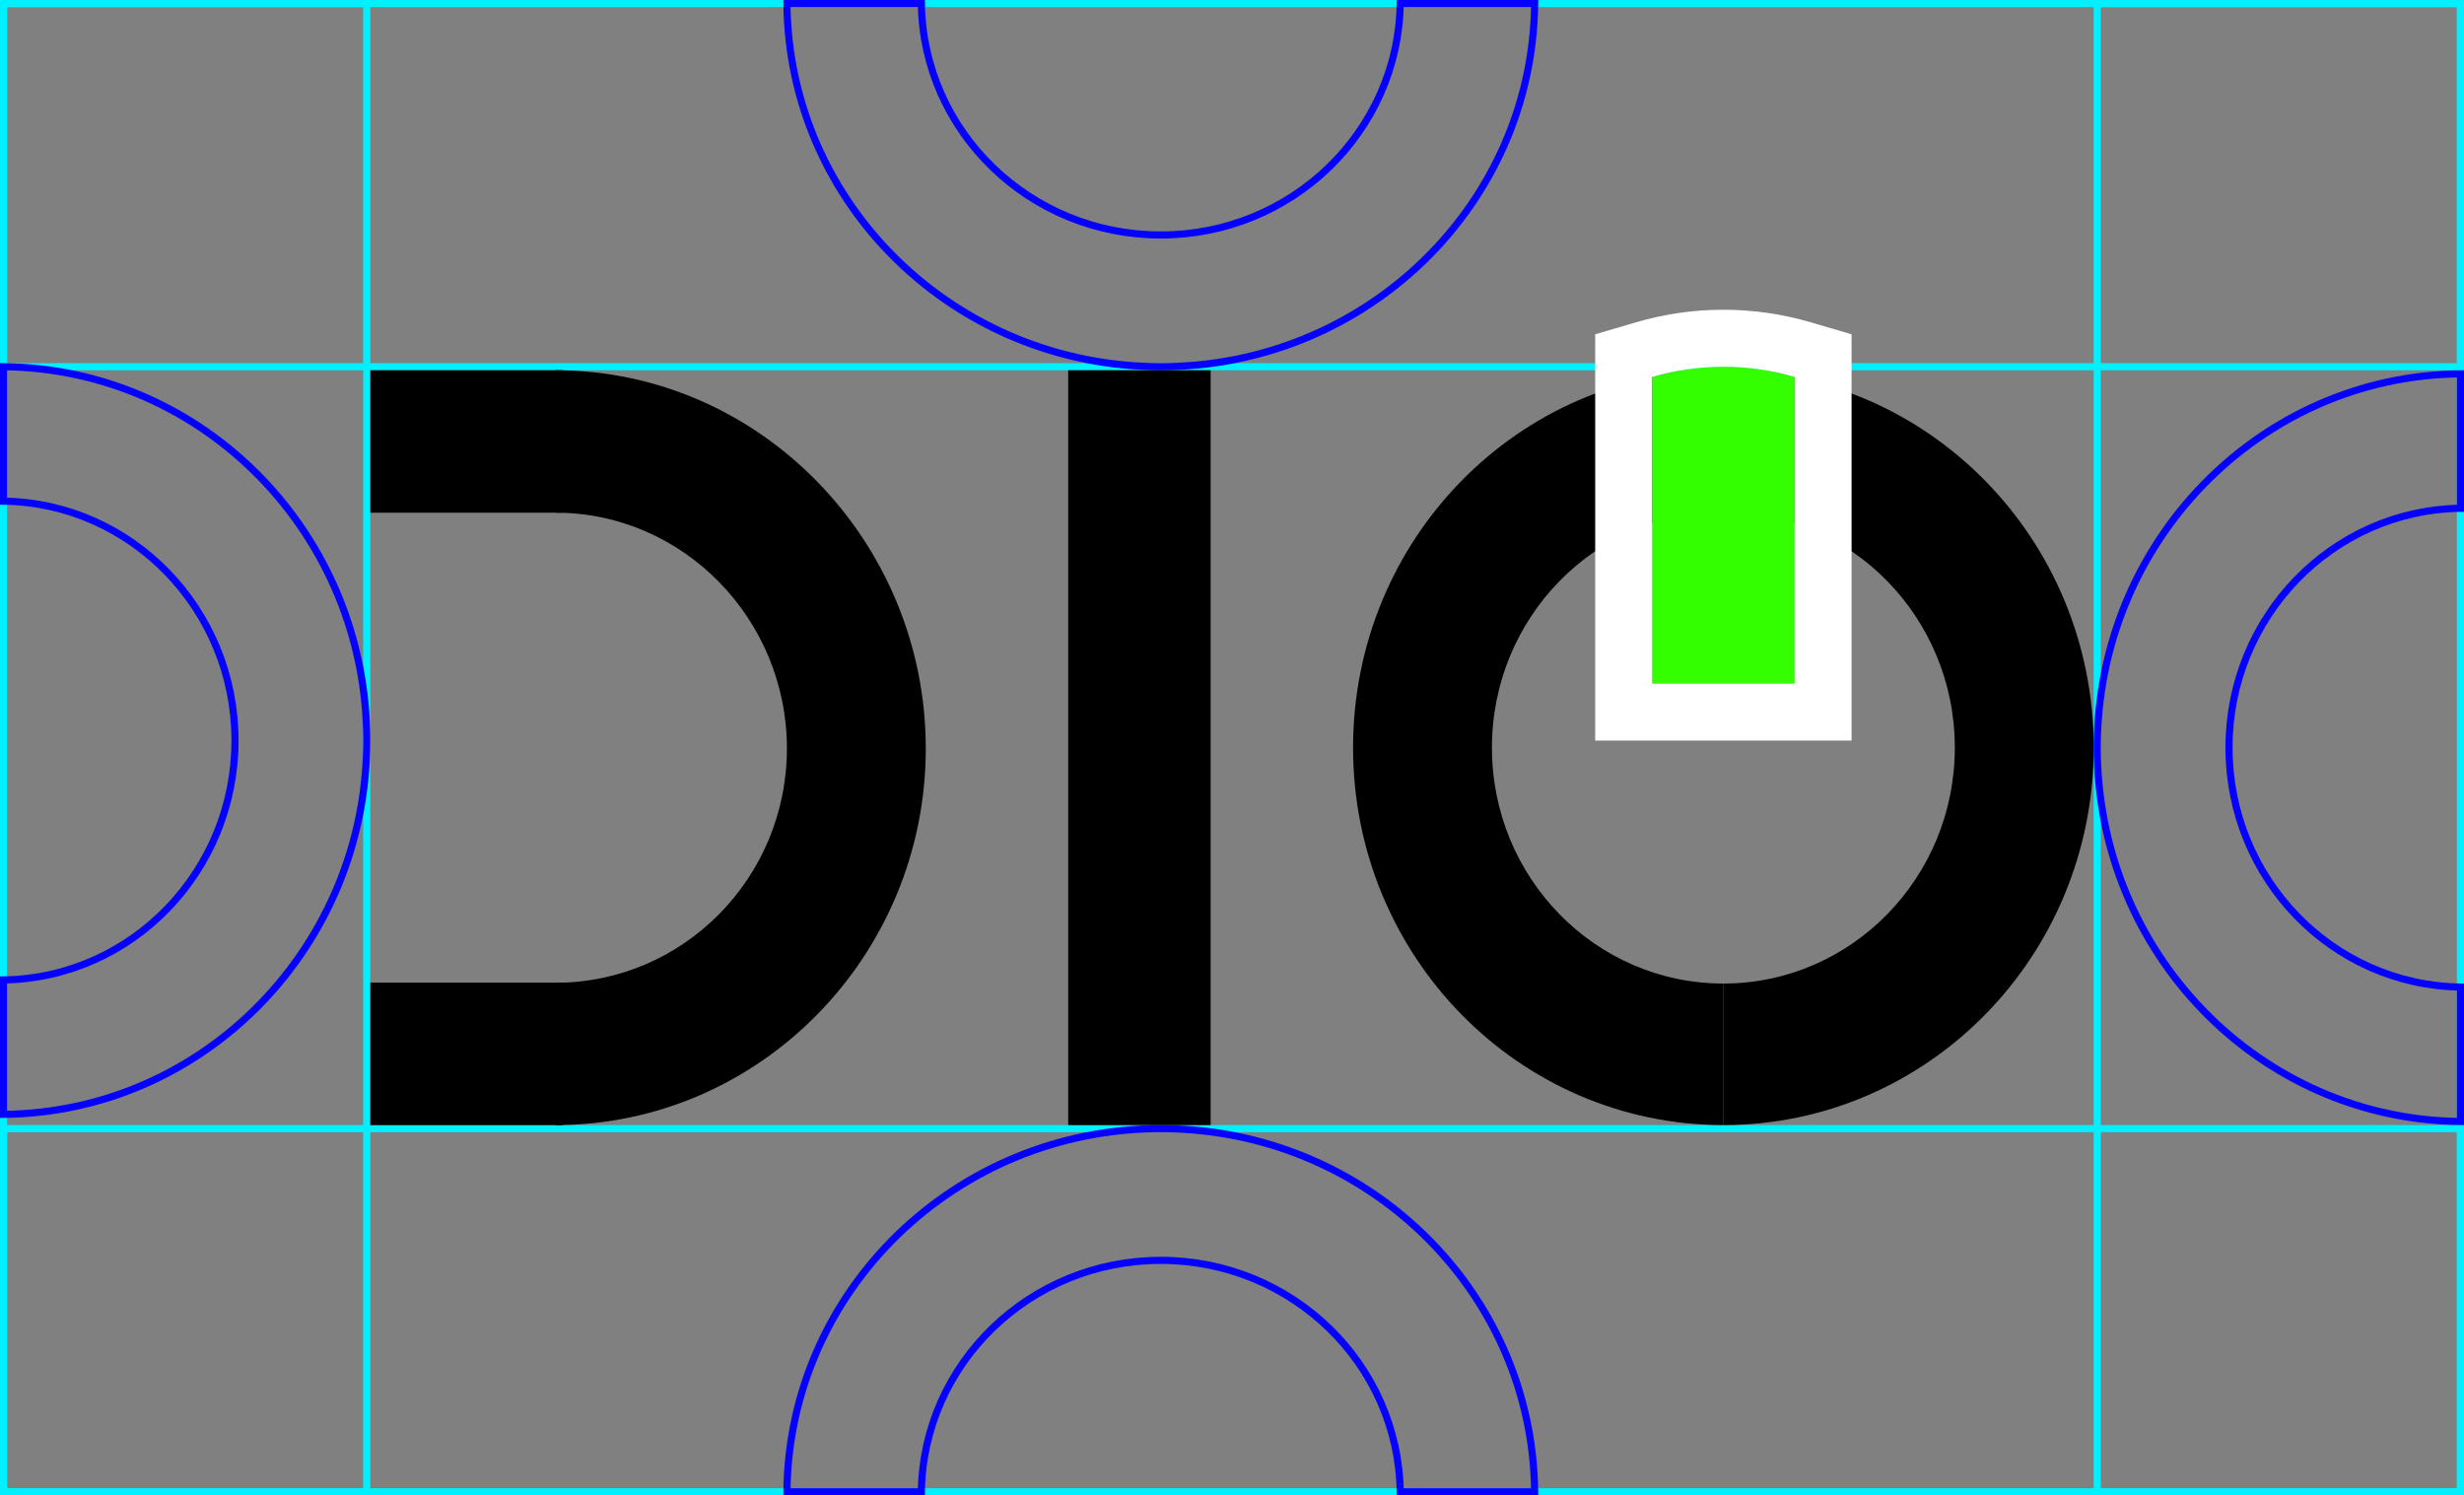 <svg width="173" height="105" viewBox="0 0 173 105" fill="none" xmlns="http://www.w3.org/2000/svg">
<rect x="0" y="0" width="173" height="105" fill="#808080" stroke="none"/>
<rect x="0.25" y="79.25" width="172.5" height="25.5" stroke="#00F0FF" stroke-width="0.5"/>
<rect x="147.25" y="104.75" width="104.5" height="25.5" transform="rotate(-90 147.25 104.75)" stroke="#00F0FF" stroke-width="0.5"/>
<rect x="0.25" y="104.75" width="104.5" height="25.5" transform="rotate(-90 0.25 104.75)" stroke="#00F0FF" stroke-width="0.5"/>
<rect x="0.25" y="0.25" width="172.5" height="25.5" stroke="#00F0FF" stroke-width="0.5"/>
<path fill-rule="evenodd" clip-rule="evenodd" d="M121 79C135.359 79 147 67.136 147 52.5C147 37.865 135.359 26 121 26V35.938C129.975 35.938 137.25 43.353 137.25 52.5C137.25 61.647 129.975 69.063 121 69.063V79Z" fill="black"/>
<path fill-rule="evenodd" clip-rule="evenodd" d="M121 26C106.641 26 95 37.865 95 52.5C95 67.136 106.641 79 121 79L121 69.063C112.025 69.063 104.75 61.647 104.75 52.5C104.75 43.353 112.025 35.938 121 35.938L121 26Z" fill="black"/>
<path d="M147.25 52.5C147.25 38.083 158.648 26.388 172.75 26.251L172.75 35.69C163.748 35.826 156.5 43.304 156.5 52.5C156.5 61.696 163.748 69.174 172.75 69.311L172.75 78.749C158.648 78.612 147.25 66.917 147.25 52.5Z" stroke="#0500FF" stroke-width="0.5"/>
<path d="M81.5 25.75C67.083 25.75 55.388 14.352 55.251 0.25L64.689 0.25C64.826 9.252 72.304 16.5 81.5 16.5C90.696 16.5 98.174 9.252 98.311 0.25L107.749 0.25C107.612 14.352 95.917 25.75 81.5 25.75Z" stroke="#0500FF" stroke-width="0.5"/>
<path d="M81.5 79.25C95.917 79.25 107.612 90.648 107.749 104.75L98.311 104.75C98.174 95.748 90.696 88.5 81.5 88.5C72.304 88.5 64.826 95.748 64.689 104.75L55.251 104.75C55.388 90.648 67.083 79.25 81.5 79.25Z" stroke="#0500FF" stroke-width="0.5"/>
<path d="M25.75 52C25.75 66.417 14.352 78.112 0.25 78.249L0.25 68.811C9.252 68.674 16.5 61.196 16.5 52C16.5 42.804 9.252 35.326 0.25 35.189L0.25 25.751C14.352 25.888 25.75 37.583 25.75 52Z" stroke="#0500FF" stroke-width="0.5"/>
<path fill-rule="evenodd" clip-rule="evenodd" d="M39 79C53.359 79 65 67.094 65 52.558C65 38.021 53.359 26 39 26V36C47.975 36 55.25 43.472 55.25 52.558C55.25 61.643 47.975 69.008 39 69.008V79Z" fill="black"/>
<path d="M26 36H39.5V26H26V36Z" fill="black"/>
<path d="M75 26L75 79L85 79L85 26L75 26Z" fill="black"/>
<path d="M126 48V26.468C122.736 25.51 119.265 25.51 116 26.468V48H126Z" fill="#33FF00"/>
<path fill-rule="evenodd" clip-rule="evenodd" d="M130 23.474V52H112V23.474L114.873 22.63C118.873 21.456 123.127 21.456 127.127 22.63L130 23.474ZM126 48H116V26.468C119.265 25.51 122.736 25.51 126 26.468V48Z" fill="white"/>
<path d="M26 79H39.5V69H26V79Z" fill="black"/>
</svg>
